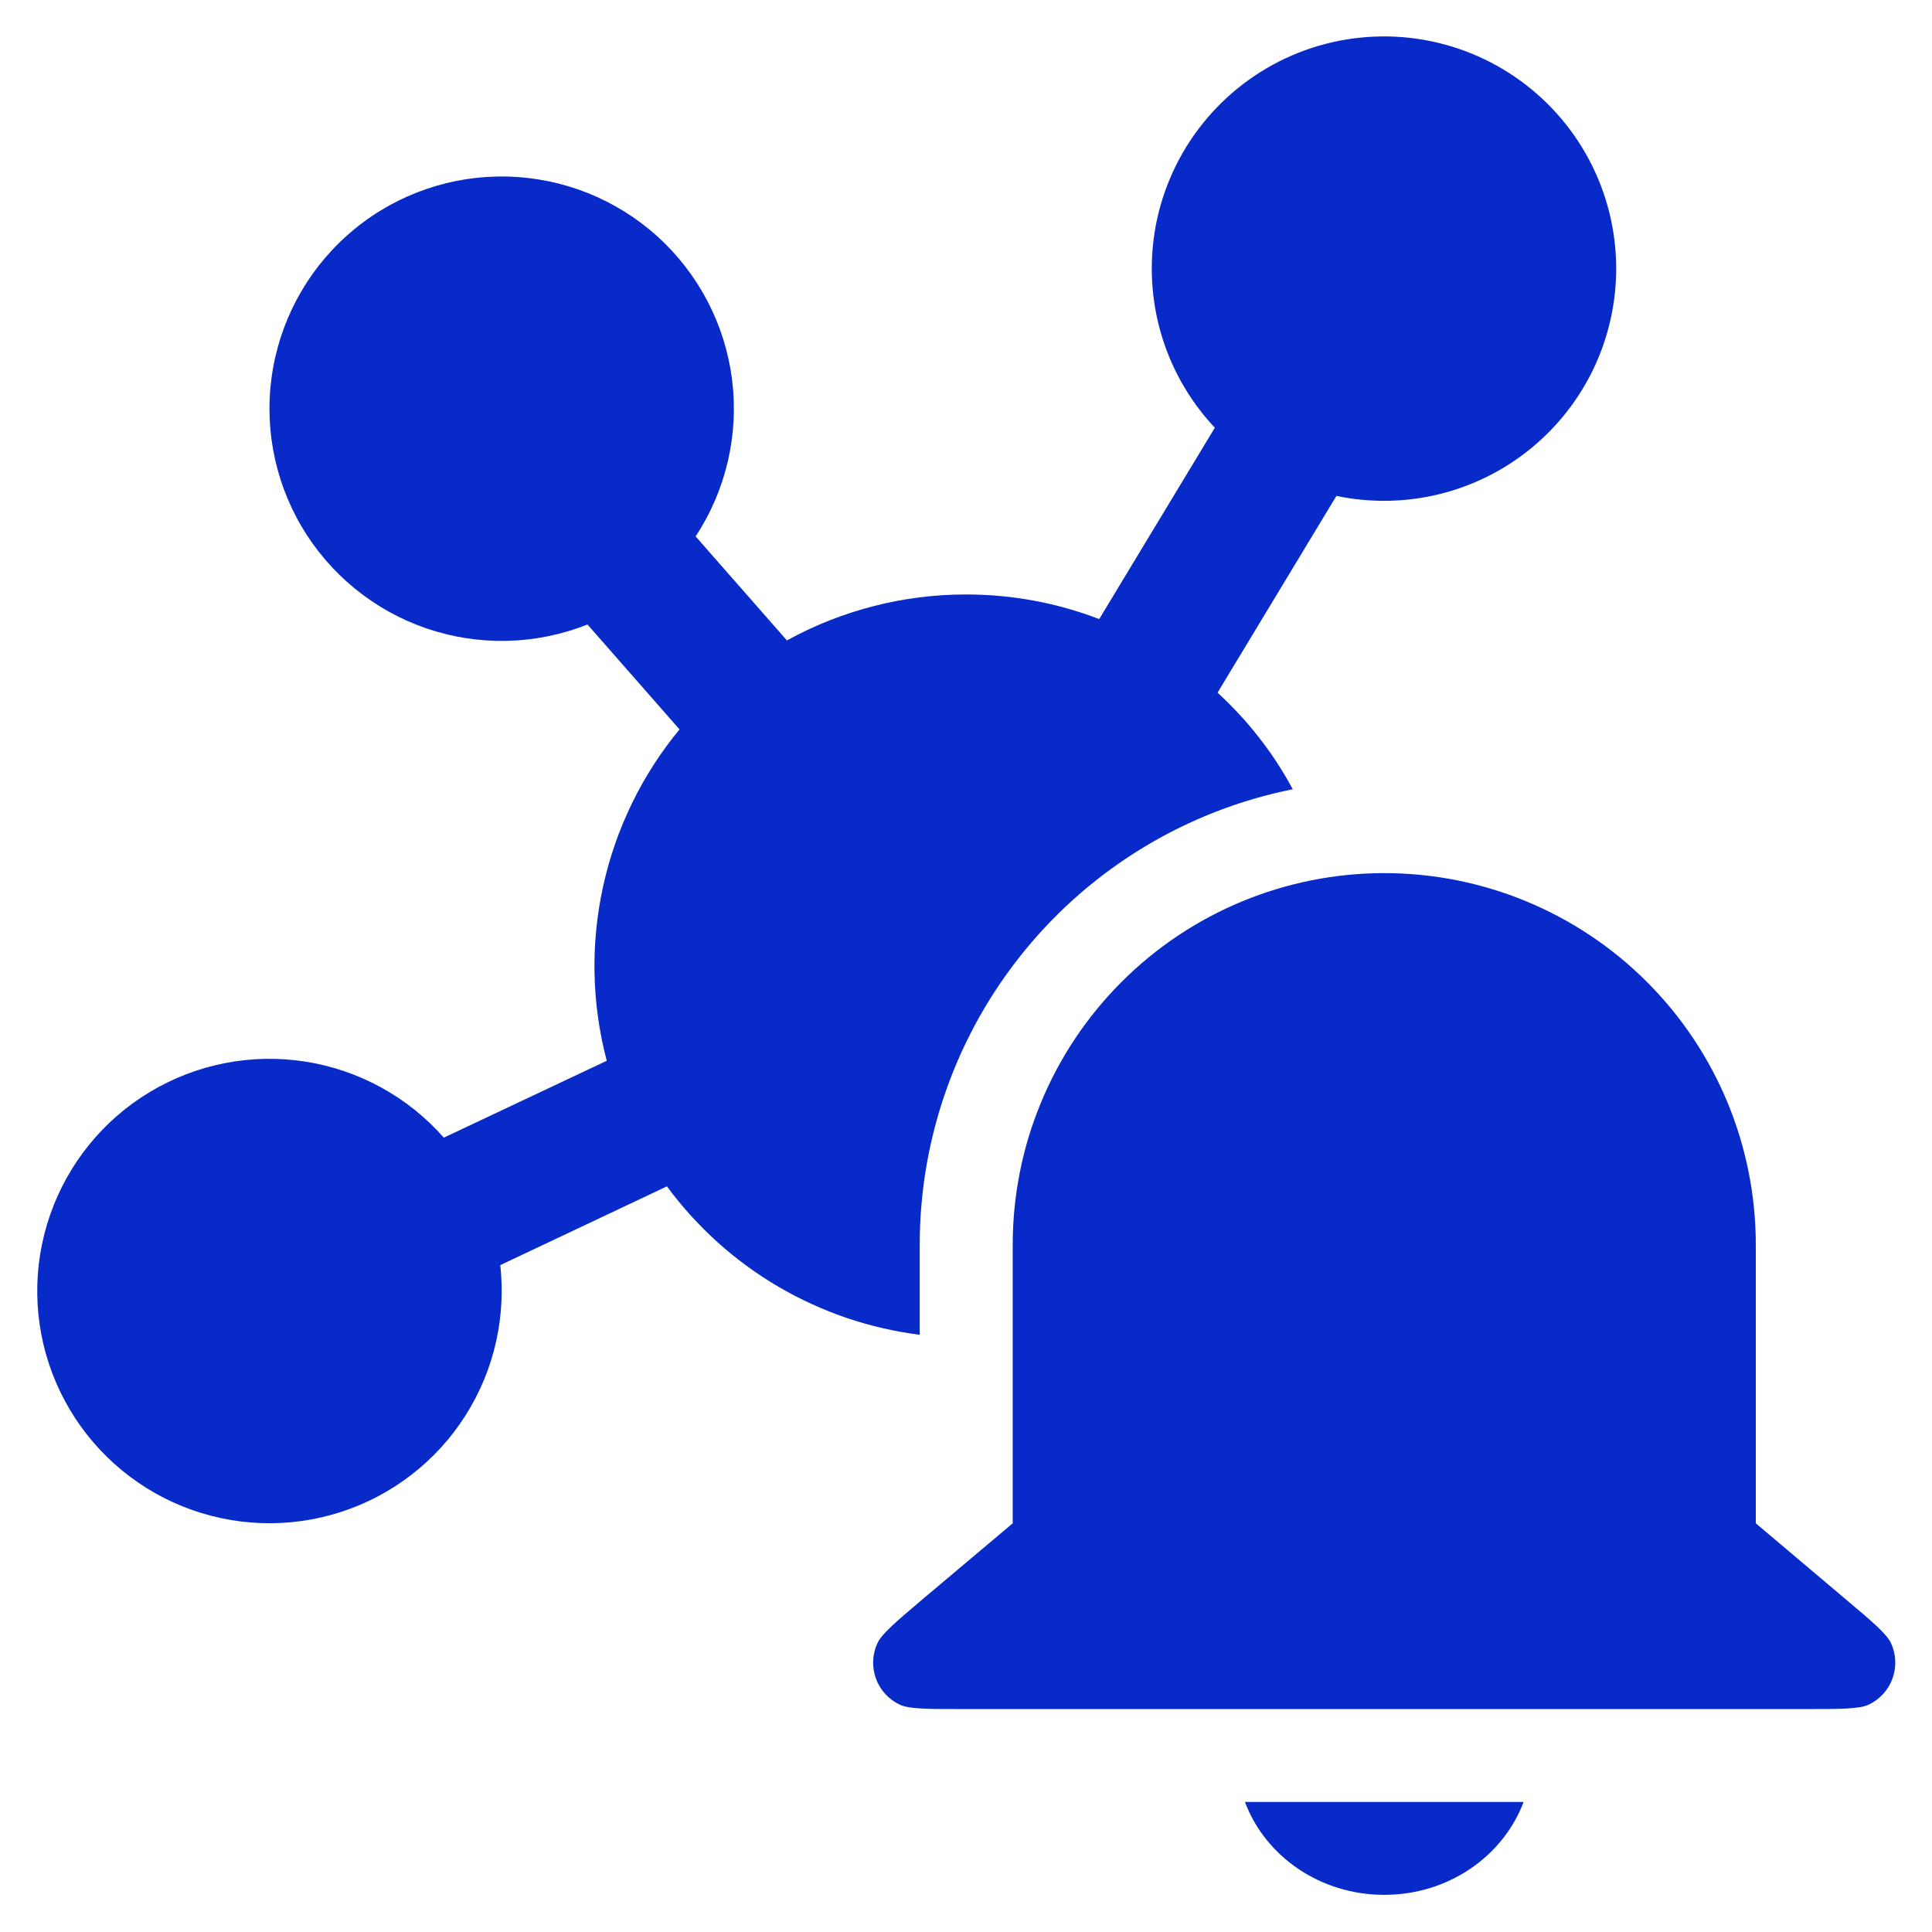<svg width="39" height="39" viewBox="0 0 39 39" fill="none" xmlns="http://www.w3.org/2000/svg">
<path d="M32.625 5.421C32.625 6.118 32.47 6.806 32.171 7.436C31.871 8.065 31.435 8.62 30.894 9.06C30.353 9.5 29.721 9.813 29.043 9.978C28.366 10.142 27.66 10.153 26.977 10.011L24.578 13.982C25.187 14.541 25.703 15.199 26.096 15.932C23.972 16.358 22.061 17.507 20.689 19.183C19.316 20.859 18.566 22.959 18.566 25.125V26.944C17.557 26.817 16.584 26.485 15.706 25.97C14.829 25.455 14.066 24.767 13.463 23.948L10.099 25.538C10.117 25.71 10.127 25.885 10.127 26.062C10.127 27.16 9.741 28.222 9.038 29.065C8.335 29.907 7.359 30.476 6.279 30.673C5.2 30.869 4.086 30.681 3.131 30.141C2.176 29.6 1.441 28.742 1.053 27.715C0.666 26.689 0.651 25.559 1.012 24.522C1.372 23.486 2.084 22.608 3.025 22.043C3.966 21.478 5.075 21.261 6.159 21.429C7.243 21.598 8.234 22.141 8.959 22.965L12.248 21.413C11.944 20.261 11.919 19.054 12.175 17.891C12.43 16.728 12.959 15.642 13.717 14.724L11.859 12.606C10.819 13.02 9.665 13.047 8.605 12.684C7.546 12.32 6.652 11.589 6.085 10.624C5.518 9.658 5.315 8.521 5.514 7.419C5.712 6.317 6.299 5.323 7.167 4.615C8.035 3.908 9.128 3.535 10.247 3.564C11.367 3.593 12.439 4.021 13.27 4.772C14.101 5.523 14.635 6.546 14.777 7.657C14.918 8.768 14.658 9.893 14.042 10.828L15.885 12.928C16.992 12.319 18.236 12 19.5 12C20.447 12 21.356 12.176 22.189 12.497L24.523 8.634C23.999 8.077 23.619 7.4 23.417 6.663C23.215 5.925 23.196 5.15 23.362 4.403C23.529 3.657 23.875 2.962 24.372 2.38C24.868 1.799 25.499 1.347 26.21 1.065C26.921 0.783 27.69 0.68 28.45 0.763C29.21 0.847 29.939 1.115 30.571 1.545C31.204 1.975 31.722 2.553 32.08 3.229C32.438 3.905 32.625 4.656 32.625 5.421ZM27.943 17.625C25.954 17.625 24.046 18.415 22.64 19.822C21.233 21.228 20.443 23.136 20.443 25.125V30.75L18.662 32.25C18.086 32.737 17.799 32.981 17.711 33.171C17.608 33.395 17.597 33.652 17.682 33.885C17.767 34.117 17.941 34.307 18.165 34.412C18.352 34.5 18.731 34.5 19.485 34.5H36.398C37.153 34.5 37.53 34.5 37.719 34.412C37.944 34.307 38.117 34.117 38.202 33.885C38.287 33.652 38.277 33.395 38.173 33.171C38.085 32.981 37.798 32.737 37.221 32.252L35.443 30.75V25.125C35.443 23.136 34.653 21.228 33.246 19.822C31.84 18.415 29.932 17.625 27.943 17.625ZM30.756 36.375C30.345 37.468 29.241 38.25 27.943 38.25C26.644 38.25 25.539 37.468 25.131 36.375H30.756Z" fill="#072AC8"/>
</svg>
